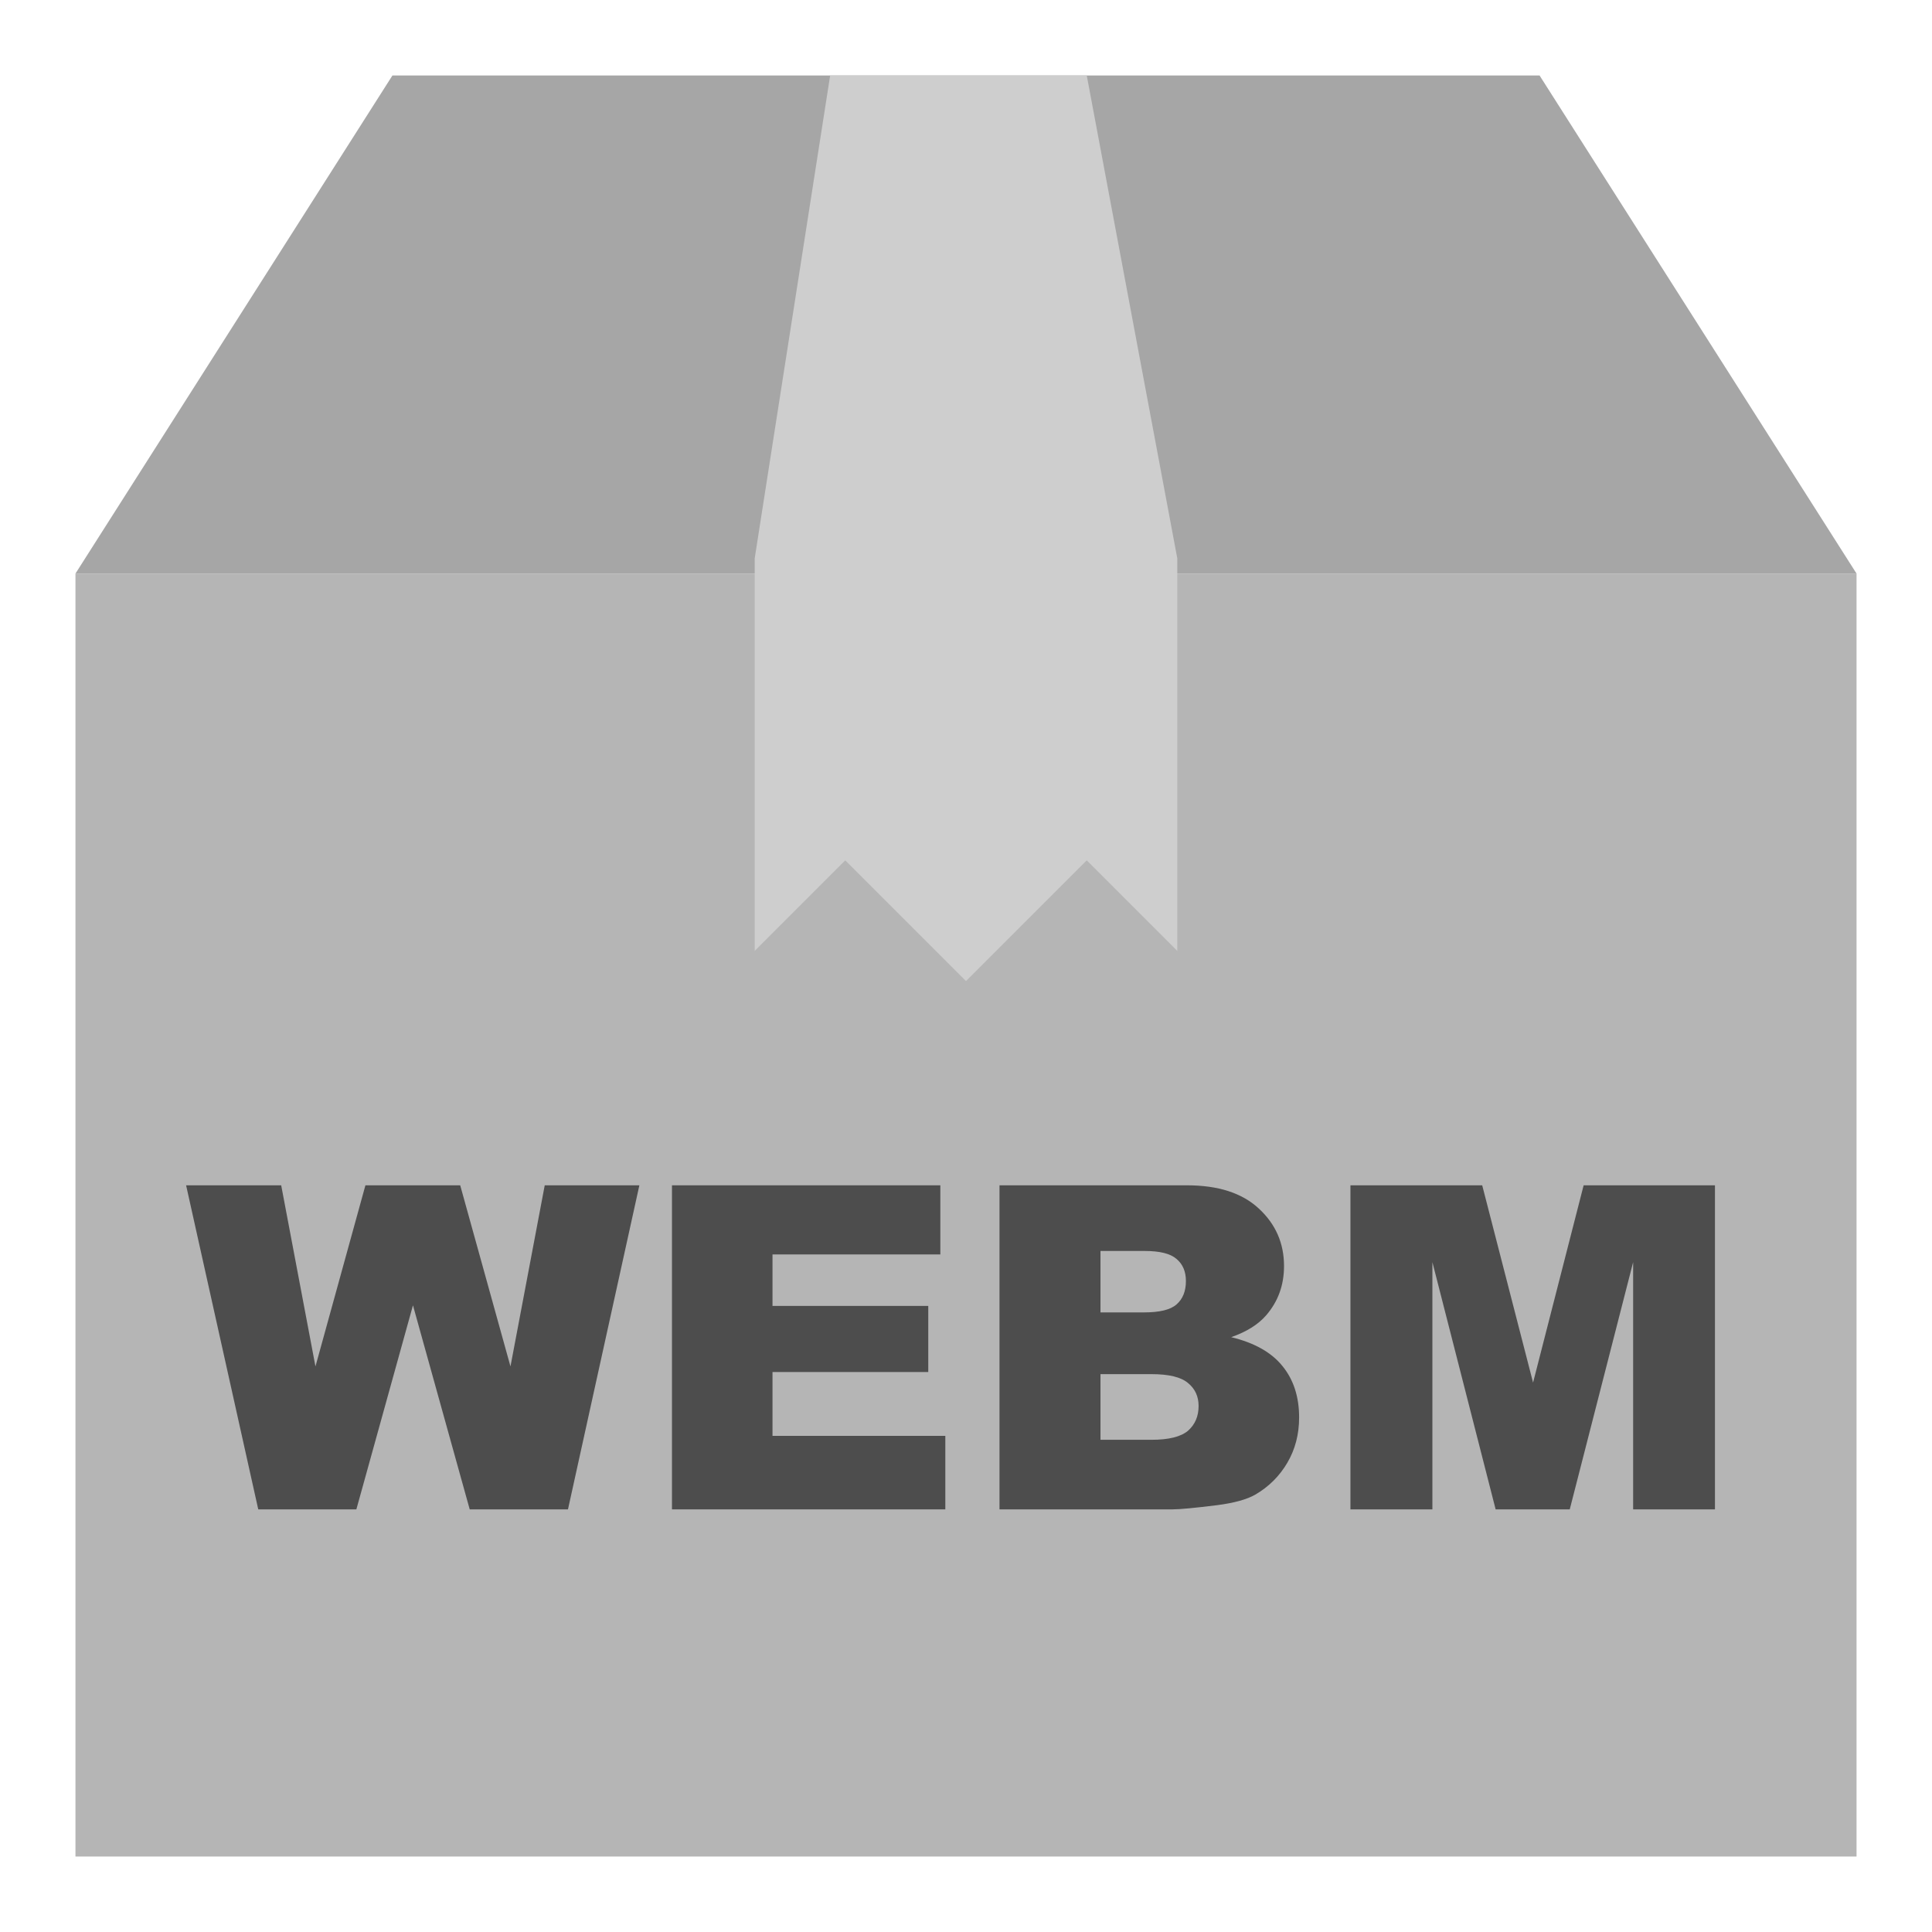 <svg viewBox="0 0 128 128" xmlns="http://www.w3.org/2000/svg"><path d="m26 5-21 33h118l-21-33z" fill="#a6a6a6"/><path d="m5 123h118v-85h-118z" fill="#b5b5b5"/><path d="m50 37v26l6-6 8 8 8-8 6 6v-26l-6-32h-17z" fill="#cecece"/><g fill="#4d4d4d"><path d="m12.33 78.53h6.3l2.27 12 3.31-12h6.28l3.33 12 2.27-12h6.27l-4.73 21.47h-6.51l-3.76-13.52-3.75 13.52h-6.5z"/><path d="m44.52 78.53h17.78v4.58h-11.12v3.41h10.32v4.38h-10.32v4.23h11.45v4.87h-18.11z"/><path d="m66.22 78.53h12.42q3.11 0 4.76 1.54 1.67 1.54 1.67 3.81 0 1.9-1.19 3.27-.79.91-2.31 1.44 2.31.56 3.4 1.92 1.1 1.35 1.1 3.4 0 1.67-.78 3-.78 1.33-2.12 2.11-.83.48-2.52.7-2.24.28-2.98.28h-11.45zm6.69 8.42h2.89q1.55 0 2.15-.53.62-.54.62-1.55 0-.94-.62-1.46-.6-.53-2.11-.53h-2.93zm0 8.44h3.38q1.71 0 2.42-.6.7-.62.7-1.64 0-.95-.7-1.52-.69-.59-2.43-.59h-3.37z"/><path d="m89.47 78.53h8.73l3.37 13.07 3.35-13.07h8.7v21.47h-5.42v-16.38l-4.2 16.38h-4.91l-4.19-16.38v16.38h-5.43z"/></g></svg>